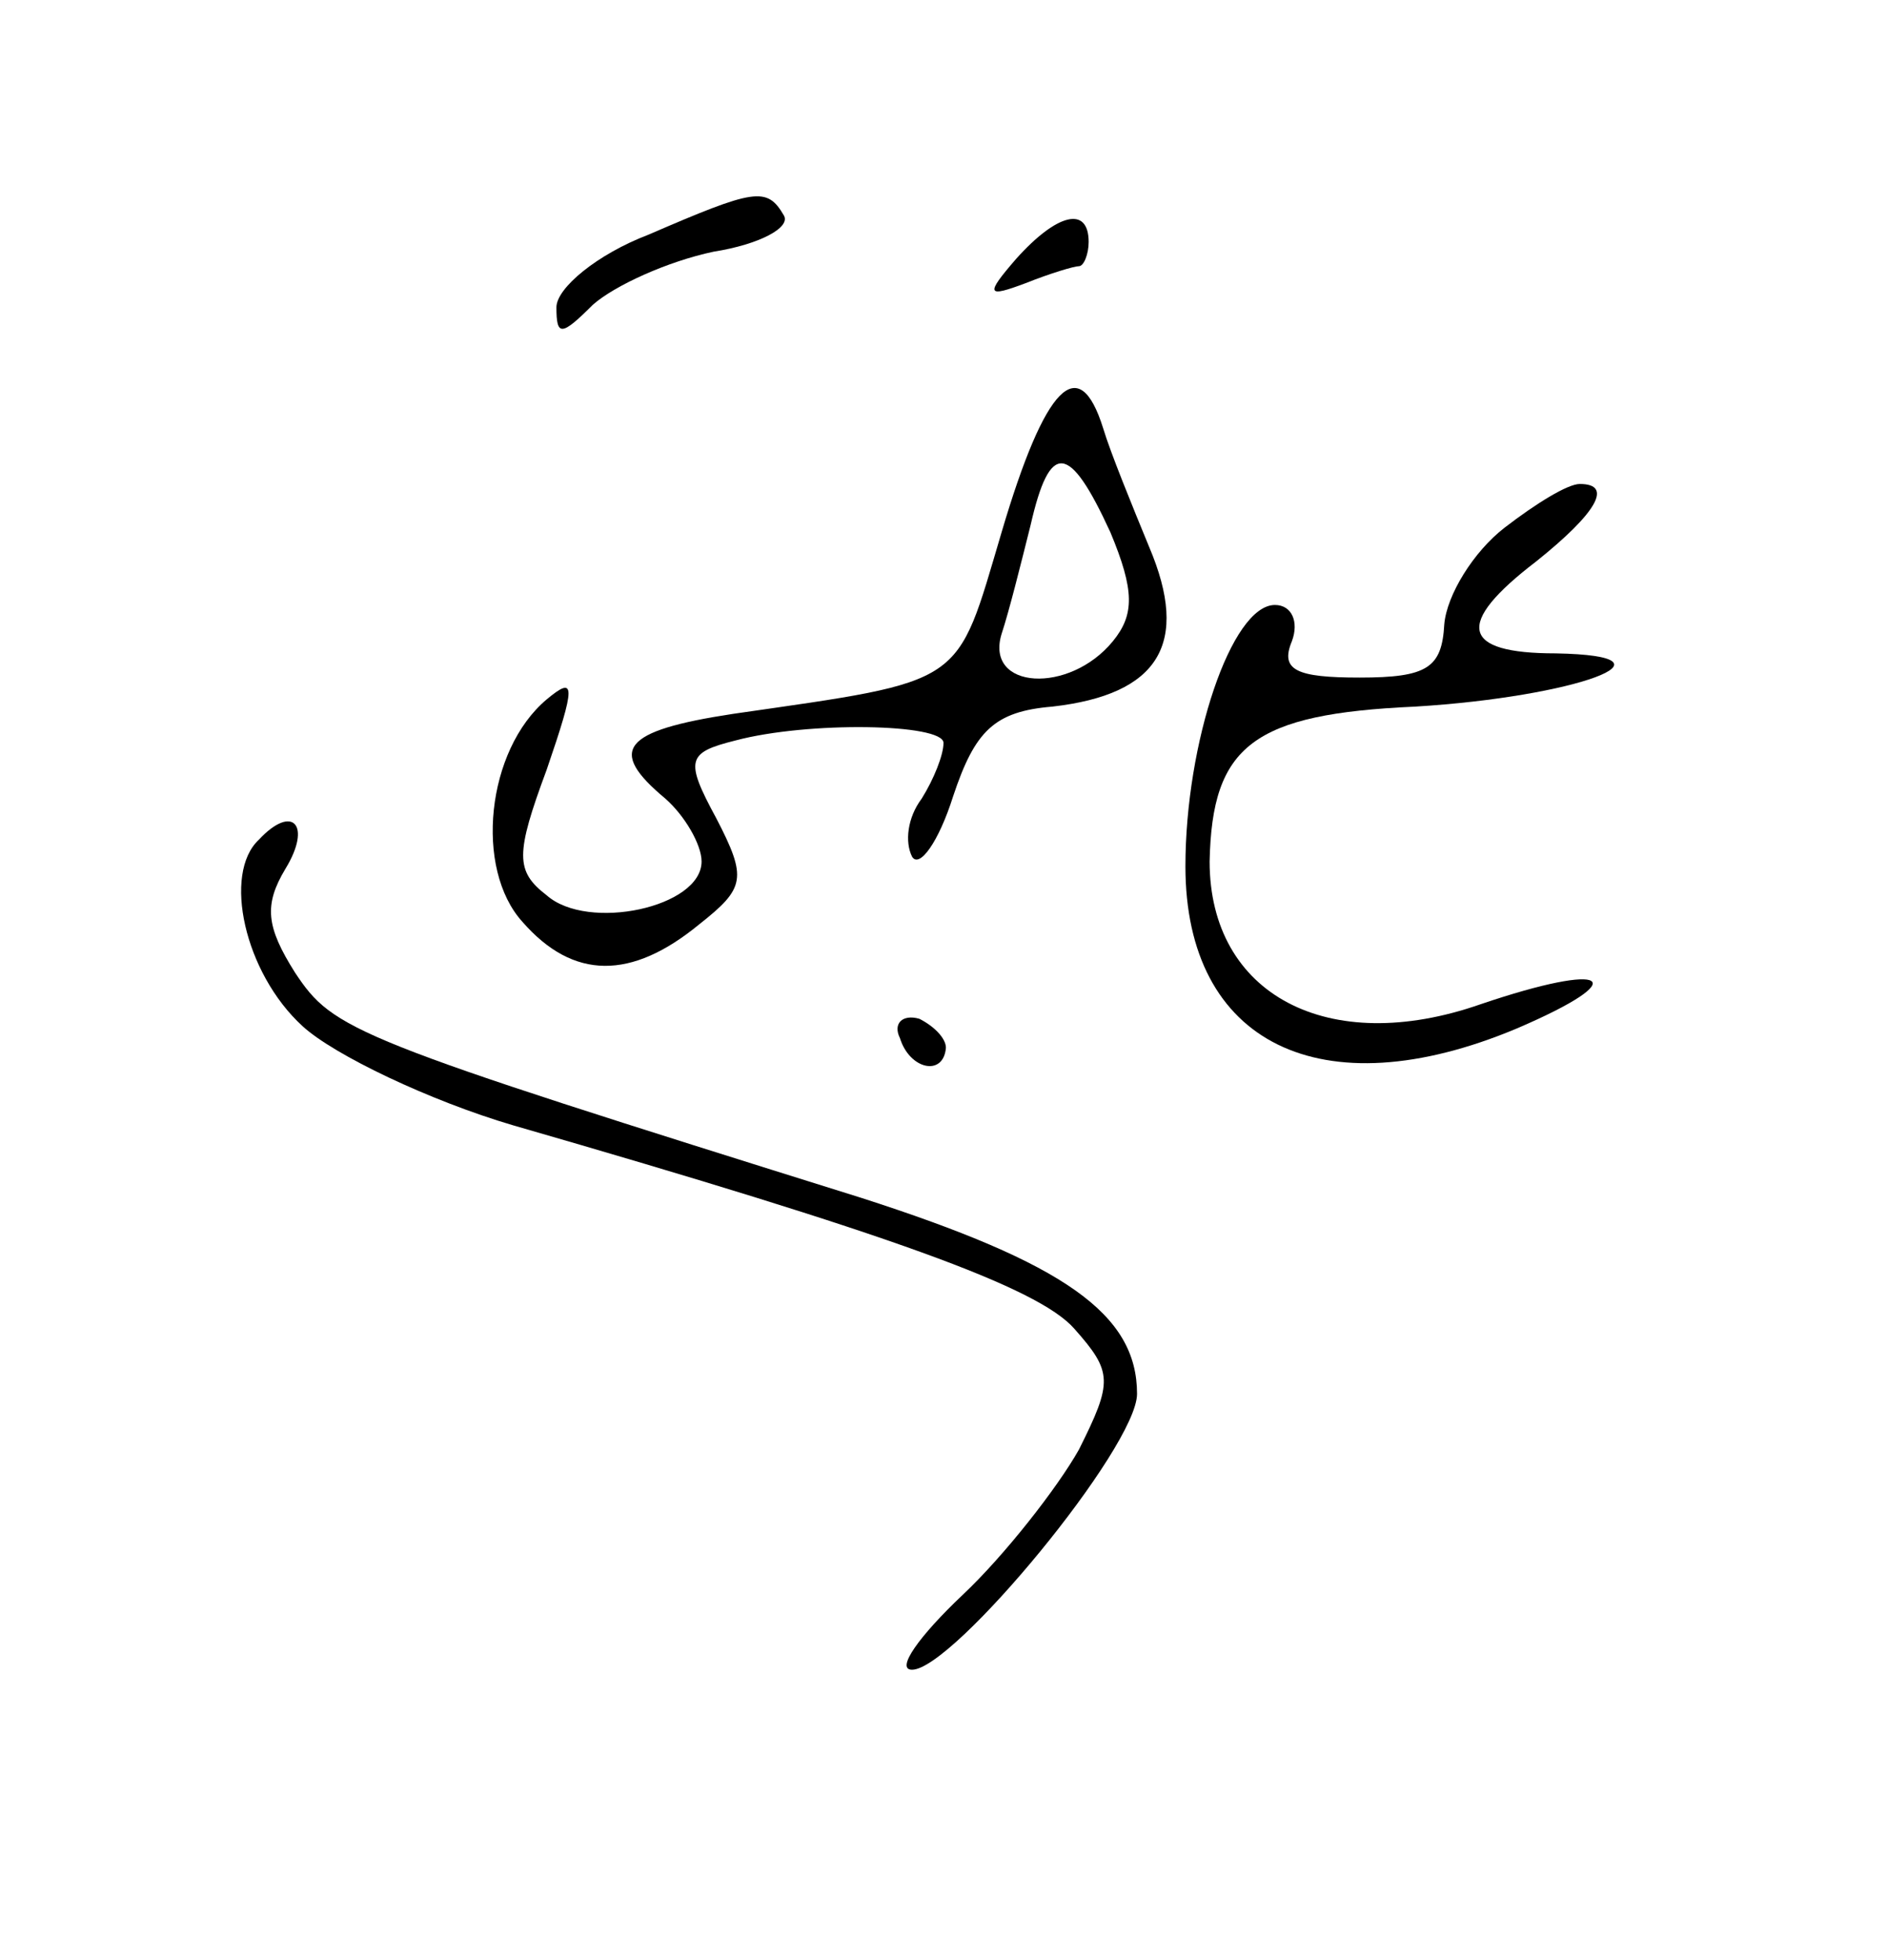 <?xml version="1.0" standalone="no"?>
<!DOCTYPE svg PUBLIC "-//W3C//DTD SVG 20010904//EN"
 "http://www.w3.org/TR/2001/REC-SVG-20010904/DTD/svg10.dtd">
<svg version="1.0" xmlns="http://www.w3.org/2000/svg"
 width="78pt" height="81pt" viewBox="0 0 78 81"
 preserveAspectRatio="xMidYMid meet">

<g transform="translate(0,81) scale(0.1,-0.1)"
fill="#000000" stroke="none">
<path d="M268 713 c-21 -8 -38 -22 -38 -30 0 -12 2 -12 15 1 9 8 31 18 50 22
19 3 32 10 29 15 -7 12 -12 11 -56 -8z"/>
<path d="M420 703 c-13 -15 -12 -16 4 -10 10 4 20 7 22 7 2 0 4 5 4 10 0 15
-13 12 -30 -7z"/>
<path d="M414 590 c-19 -64 -14 -61 -111 -75 -46 -7 -52 -15 -28 -35 8 -7 15
-19 15 -26 0 -19 -47 -29 -64 -14 -13 10 -13 17 0 52 12 35 12 39 0 29 -25
-21 -30 -70 -10 -92 21 -24 45 -24 73 -1 19 15 20 19 7 44 -13 24 -12 27 8 32
30 8 86 7 86 -1 0 -5 -4 -15 -9 -23 -6 -8 -7 -18 -4 -24 3 -5 11 6 17 25 9 27
17 35 41 37 44 5 57 26 40 66 -7 17 -16 39 -19 49 -10 32 -24 18 -42 -43z m45
0 c10 -24 10 -34 1 -45 -18 -22 -53 -20 -46 3 3 9 8 29 12 45 8 35 16 34 33
-3z"/>
<path d="M622 592 c-13 -10 -24 -28 -25 -40 -1 -18 -7 -22 -35 -22 -26 0 -33
3 -28 15 3 8 0 15 -7 15 -18 0 -37 -57 -37 -108 0 -73 56 -101 137 -67 49 21
38 28 -15 10 -63 -22 -112 4 -112 59 1 48 18 61 85 64 66 4 113 21 58 22 -39
0 -42 12 -8 38 25 20 32 32 18 32 -5 0 -18 -8 -31 -18z"/>
<path d="M107 463 c-15 -14 -6 -55 18 -77 13 -12 53 -31 87 -41 156 -45 217
-67 232 -84 16 -18 16 -22 2 -50 -9 -16 -31 -44 -48 -60 -18 -17 -28 -31 -21
-31 17 0 93 92 93 114 0 33 -30 54 -114 81 -211 66 -218 69 -234 93 -12 19
-13 28 -4 43 11 18 3 27 -11 12z"/>
<path d="M372 381 c4 -13 18 -16 19 -4 0 4 -5 9 -11 12 -7 2 -11 -2 -8 -8z"/>
</g>
</svg>
